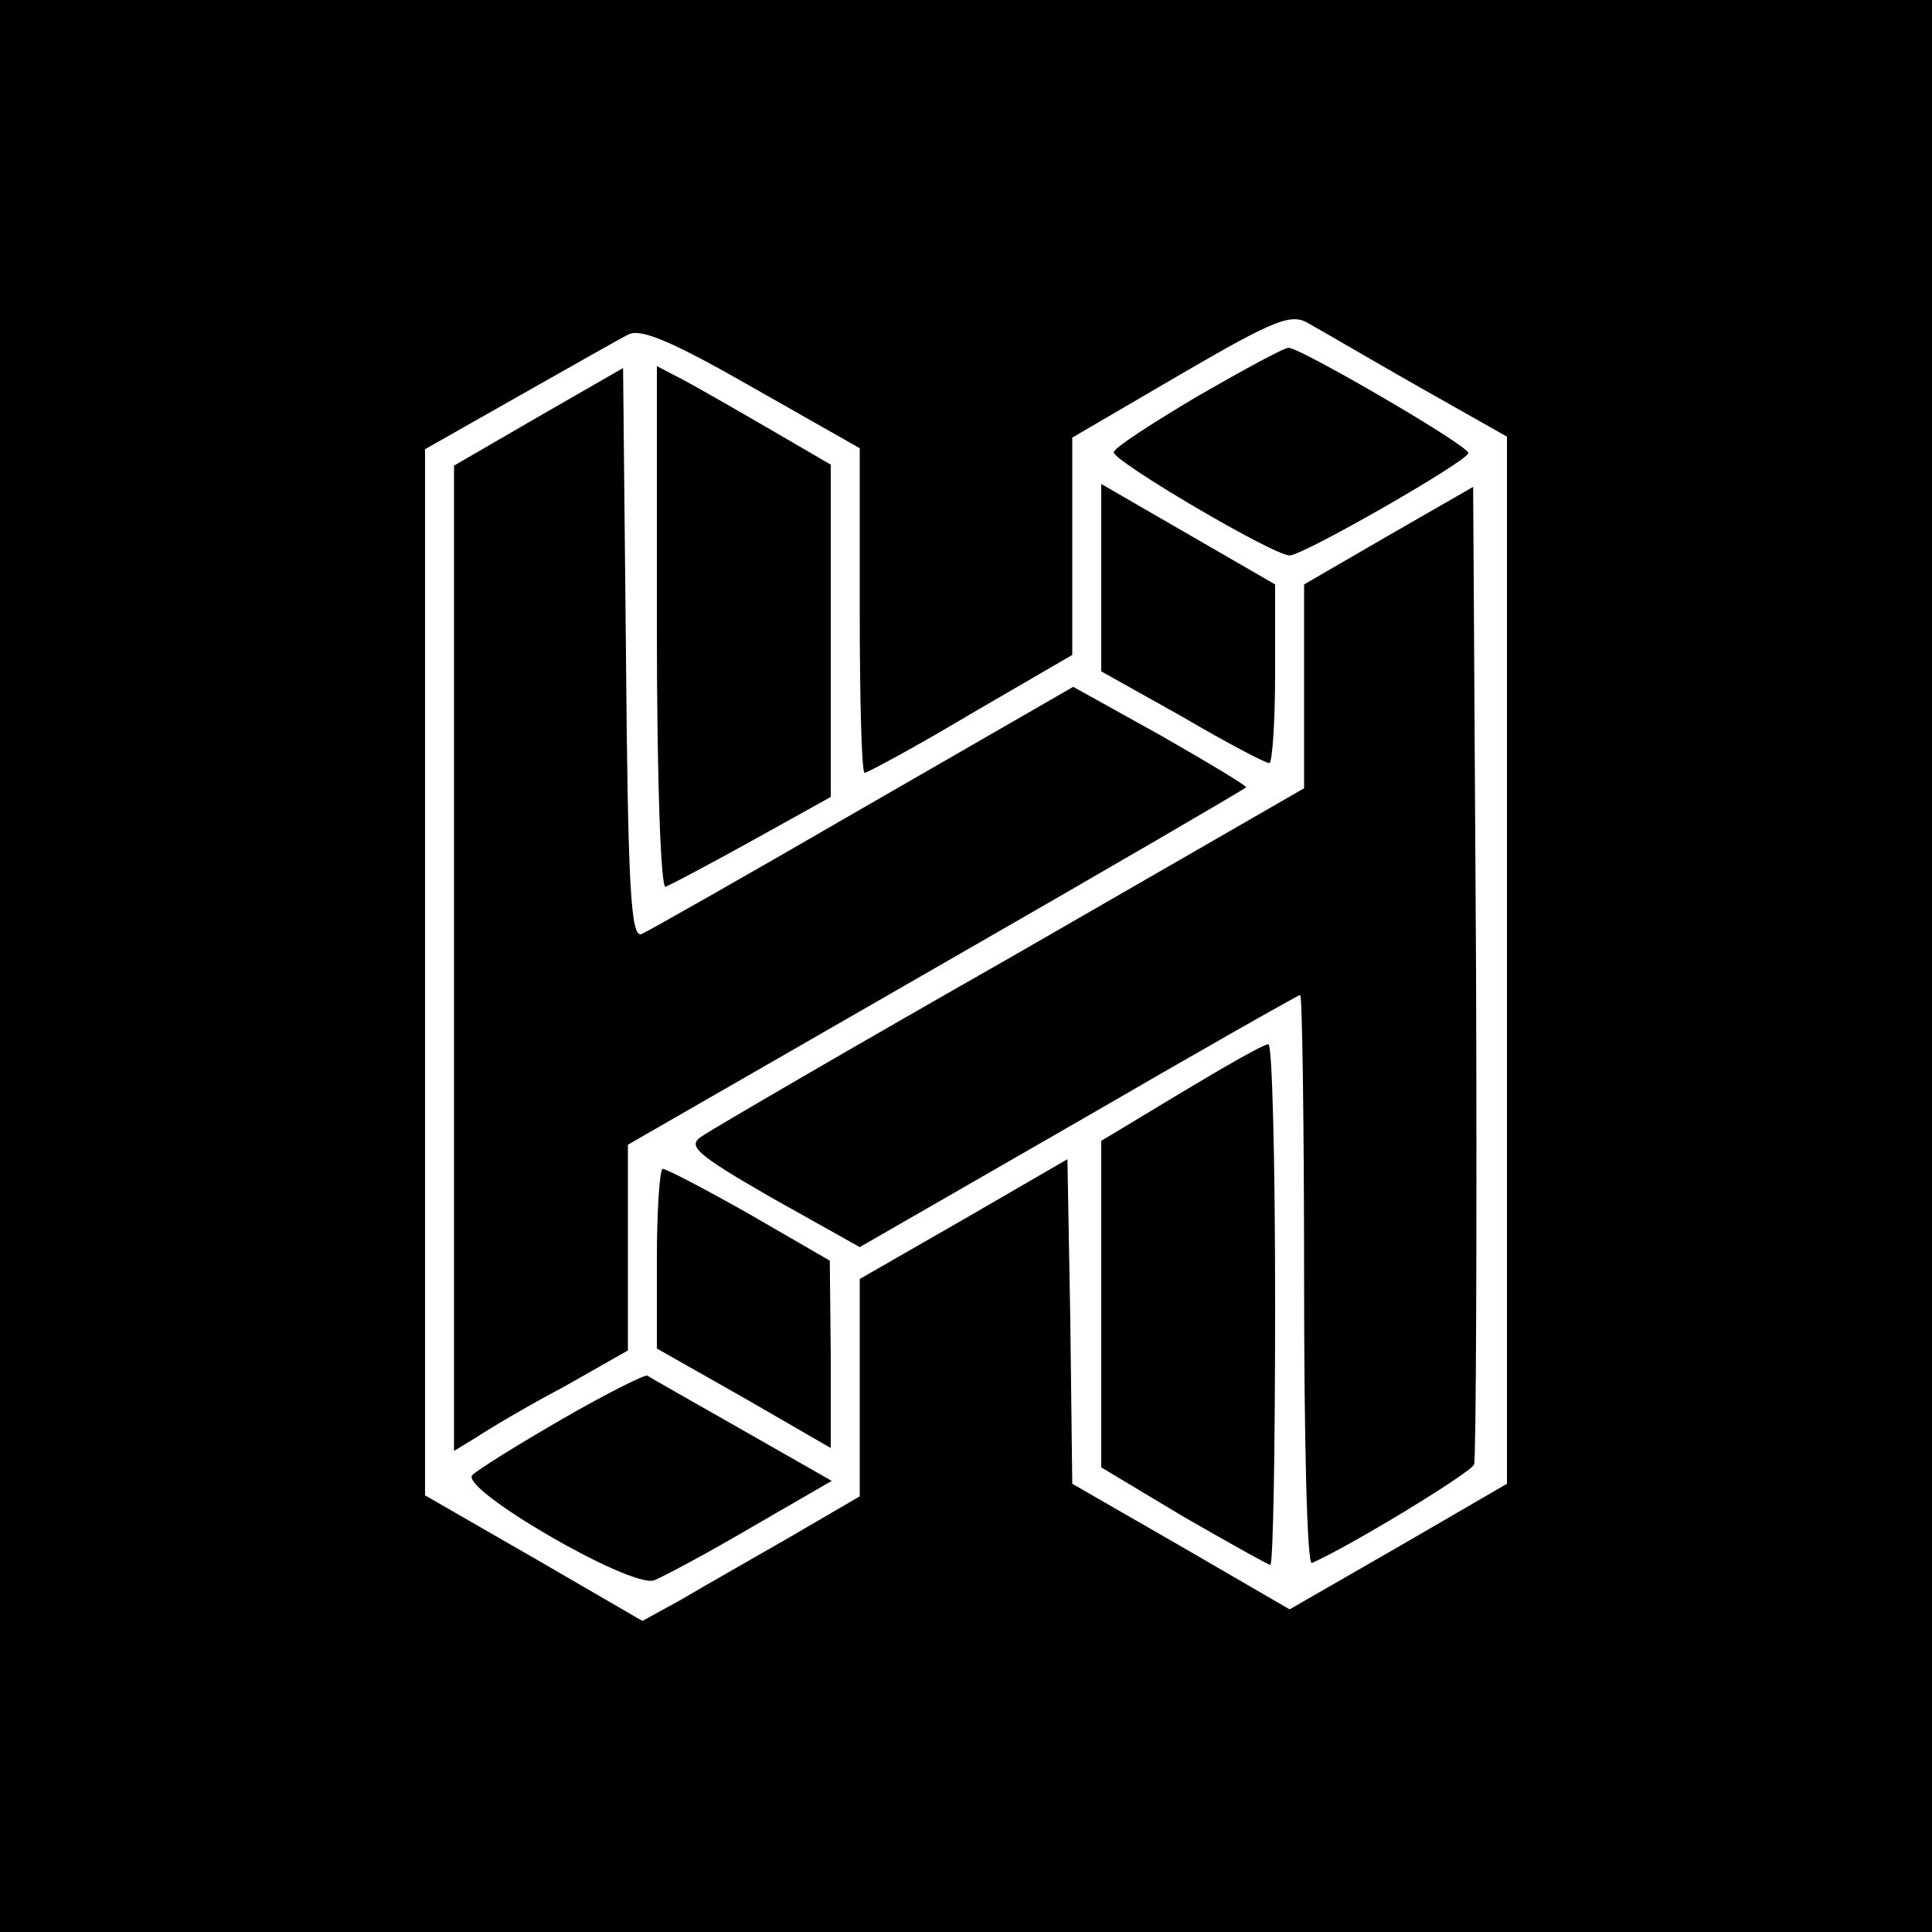 <?xml version="1.0" standalone="no"?>
<!DOCTYPE svg PUBLIC "-//W3C//DTD SVG 20010904//EN"
 "http://www.w3.org/TR/2001/REC-SVG-20010904/DTD/svg10.dtd">
<svg version="1.0" xmlns="http://www.w3.org/2000/svg"
 width="200pt" height="200pt" viewBox="0 0 200 200"
 preserveAspectRatio="xMidYMid meet">

<g transform="translate(0,200) scale(0.1,-0.1)"
fill="#000000" stroke="none">
<path d="M0 1000 l0 -1000 1000 0 1000 0 0 1000 0 1000 -1000 0 -1000 0 0
-1000z m1468 600 l92 -52 0 -542 0 -542 -112 -65 -113 -65 -112 65 -113 65 -2
168 -3 168 -107 -62 -108 -62 0 -112 0 -113 -72 -42 c-40 -23 -91 -52 -113
-65 l-40 -22 -112 65 -113 65 0 541 0 542 97 55 c53 30 104 59 114 64 13 6 46
-8 128 -55 l111 -63 0 -168 c0 -92 2 -168 5 -168 3 0 53 27 110 61 l105 61 0
113 0 112 113 66 c98 57 114 63 132 52 11 -6 62 -36 113 -65z"/>
<path d="M1240 1590 c-47 -28 -86 -53 -87 -58 -3 -8 165 -107 182 -107 14 0
185 98 185 106 0 8 -174 109 -186 109 -5 0 -47 -23 -94 -50z"/>
<path d="M558 1569 l-88 -51 0 -510 0 -510 23 14 c12 8 52 32 90 52 l67 38 0
106 0 107 320 184 c176 101 320 185 320 186 0 2 -40 26 -89 54 l-90 50 -217
-125 c-119 -69 -223 -128 -230 -131 -11 -4 -14 49 -16 290 l-3 296 -87 -50z"/>
<path d="M680 1350 c0 -157 4 -270 9 -268 5 2 45 23 90 48 l81 45 0 172 0 172
-67 39 c-38 22 -78 45 -90 51 l-23 12 0 -271z"/>
<path d="M1140 1402 l0 -97 84 -47 c46 -27 86 -48 90 -48 3 0 6 42 6 93 l0 92
-90 52 -90 52 0 -97z"/>
<path d="M1438 1446 l-88 -51 0 -105 0 -106 -302 -174 c-167 -95 -311 -179
-321 -186 -16 -10 -8 -18 72 -64 l91 -51 226 130 c124 72 228 131 230 131 2 0
4 -133 4 -296 0 -163 3 -294 8 -292 39 17 164 93 168 102 2 6 3 236 2 512 l-3
500 -87 -50z"/>
<path d="M1223 869 l-83 -50 0 -169 0 -169 85 -51 c47 -27 88 -50 90 -50 3 0
5 122 5 270 0 149 -3 270 -7 269 -5 0 -45 -23 -90 -50z"/>
<path d="M680 697 l0 -93 90 -51 90 -52 0 97 -1 97 -83 48 c-46 26 -86 47 -90
47 -3 0 -6 -42 -6 -93z"/>
<path d="M582 531 c-45 -26 -87 -52 -93 -58 -14 -14 163 -117 188 -109 10 4
55 28 101 55 l83 48 -93 53 c-51 29 -95 54 -98 56 -3 1 -43 -19 -88 -45z"/>
</g>
</svg>
